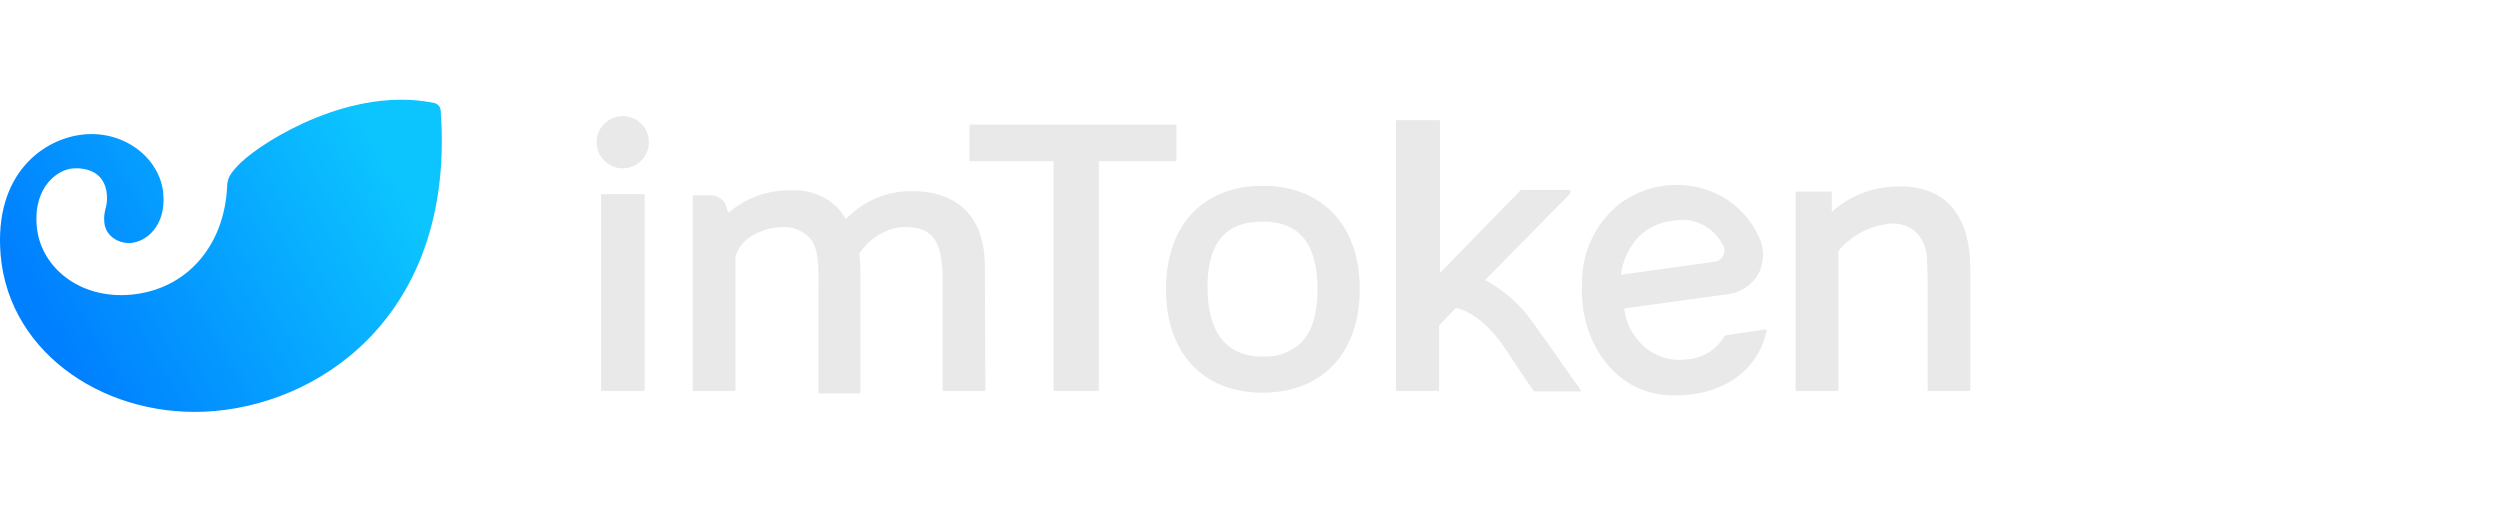 <svg width="275" height="56" viewBox="0 0 275 56" fill="none" xmlns="http://www.w3.org/2000/svg">
<path d="M48.475 12.146C50.078 33.857 36.123 44.118 23.614 45.213C11.983 46.23 1.036 39.083 0.075 28.102C-0.717 19.029 4.89 15.167 9.295 14.782C13.825 14.385 17.632 17.509 17.963 21.293C18.281 24.93 16.011 26.586 14.433 26.724C13.185 26.833 11.615 26.075 11.473 24.448C11.351 23.05 11.882 22.859 11.752 21.374C11.521 18.729 9.216 18.421 7.953 18.531C6.426 18.665 3.654 20.448 4.043 24.89C4.434 29.37 8.729 32.91 14.36 32.418C20.437 31.887 24.667 27.155 24.985 20.519C24.983 20.167 25.056 19.819 25.202 19.499L25.204 19.491C25.27 19.352 25.346 19.219 25.433 19.092C25.563 18.898 25.729 18.683 25.944 18.448C25.946 18.442 25.946 18.442 25.95 18.442C26.106 18.265 26.294 18.075 26.507 17.87C29.161 15.366 38.721 9.458 47.762 11.329C47.953 11.37 48.126 11.472 48.254 11.619C48.383 11.766 48.46 11.951 48.475 12.146Z" fill="url(#paint0_linear_21_359)"/>
<path d="M70.908 21.452V42.894C70.908 42.923 70.896 42.952 70.875 42.972C70.855 42.993 70.826 43.005 70.797 43.005H66.23C66.2 43.005 66.171 42.993 66.151 42.972C66.13 42.952 66.118 42.923 66.118 42.894V21.452C66.118 21.426 66.129 21.4 66.147 21.381C66.166 21.363 66.192 21.352 66.218 21.352H70.808C70.835 21.352 70.86 21.363 70.879 21.381C70.897 21.4 70.908 21.426 70.908 21.452Z" fill="#E9E9E9"/>
<path d="M106.724 13.707C106.7 13.707 106.678 13.716 106.661 13.733C106.644 13.75 106.635 13.773 106.635 13.796V17.641C106.635 17.668 106.645 17.693 106.664 17.712C106.683 17.731 106.709 17.741 106.735 17.741H115.892V42.894C115.892 42.923 115.904 42.952 115.924 42.972C115.945 42.993 115.973 43.005 116.003 43.005H120.759C120.789 43.005 120.817 42.993 120.838 42.972C120.859 42.952 120.871 42.923 120.871 42.894V17.741H129.293C129.324 17.741 129.356 17.728 129.379 17.705C129.402 17.682 129.415 17.651 129.415 17.619V13.796C129.415 13.773 129.405 13.75 129.388 13.733C129.372 13.716 129.349 13.707 129.325 13.707H106.724Z" fill="#E9E9E9"/>
<path d="M108.39 42.883C108.39 42.915 108.378 42.946 108.355 42.969C108.332 42.992 108.3 43.005 108.268 43.005H103.813C103.78 43.005 103.749 42.992 103.725 42.969C103.703 42.946 103.69 42.915 103.69 42.883V30.39C103.686 29.782 103.637 29.175 103.545 28.574C103.233 26.423 102.431 24.974 99.558 24.974H99.435C98.562 25.006 97.71 25.247 96.95 25.676C95.96 26.197 95.12 26.965 94.511 27.905C94.601 28.6 94.645 29.299 94.645 30V43.161C94.645 43.191 94.633 43.219 94.612 43.24C94.591 43.261 94.563 43.273 94.533 43.273H90.144C90.112 43.273 90.081 43.26 90.058 43.237C90.035 43.214 90.022 43.183 90.022 43.15V31.672C90.022 29.632 90.144 27.448 89.131 26.233C88.71 25.778 88.189 25.429 87.608 25.214C87.027 24.999 86.404 24.925 85.789 24.996C84.934 25.034 84.097 25.247 83.327 25.62C82.805 25.838 82.33 26.152 81.924 26.545C81.444 27 81.091 27.573 80.899 28.206V42.883C80.899 42.915 80.886 42.946 80.863 42.969C80.84 42.992 80.809 43.005 80.776 43.005H76.32C76.288 43.005 76.257 42.992 76.234 42.969C76.211 42.946 76.198 42.915 76.198 42.883V21.597C76.198 21.568 76.21 21.539 76.231 21.518C76.251 21.498 76.28 21.486 76.309 21.486H78.214C78.586 21.485 78.948 21.602 79.248 21.82C79.548 22.038 79.772 22.347 79.885 22.701C79.974 23.013 80.085 23.28 80.13 23.414C82.015 21.775 84.44 20.894 86.936 20.94C87.899 20.873 88.865 21.012 89.77 21.348C90.675 21.685 91.498 22.21 92.183 22.89C92.504 23.273 92.791 23.683 93.04 24.116C93.993 23.104 95.148 22.306 96.43 21.774C97.713 21.242 99.094 20.988 100.482 21.029C102.843 21.029 108.335 21.831 108.335 29.287L108.39 42.883Z" fill="#E9E9E9"/>
<path d="M173.711 43.061H168.821C168.797 43.062 168.774 43.058 168.753 43.048C168.732 43.038 168.713 43.024 168.699 43.005C167.674 41.579 165.49 38.169 165.257 37.912L165.156 37.745C164.388 36.731 162.572 34.402 160.143 33.878L158.305 35.784V42.916C158.305 42.928 158.303 42.939 158.298 42.95C158.295 42.961 158.287 42.971 158.28 42.979C158.271 42.987 158.261 42.994 158.251 42.998C158.239 43.003 158.228 43.005 158.217 43.005H153.672C153.641 43.002 153.613 42.988 153.592 42.965C153.572 42.943 153.56 42.913 153.56 42.883V13.328C153.56 13.299 153.572 13.27 153.593 13.249C153.614 13.228 153.642 13.217 153.672 13.217H158.305C158.329 13.217 158.352 13.226 158.369 13.243C158.386 13.259 158.395 13.282 158.395 13.306V30.022L167.307 20.884H167.384H172.474C172.62 20.884 172.686 20.884 172.742 20.984C172.798 21.084 172.742 21.174 172.742 21.274L163.363 30.802C165.446 31.912 167.237 33.501 168.587 35.438L168.688 35.572C168.999 35.973 172.497 40.966 173.823 42.827C173.854 42.842 173.878 42.868 173.889 42.901C173.901 42.933 173.899 42.968 173.884 42.999C173.869 43.031 173.842 43.054 173.811 43.066C173.778 43.077 173.742 43.075 173.711 43.061Z" fill="#E9E9E9"/>
<path d="M71.376 15.591C71.387 16.161 71.228 16.722 70.92 17.202C70.611 17.681 70.167 18.059 69.644 18.285C69.12 18.512 68.541 18.577 67.98 18.474C67.42 18.37 66.902 18.102 66.494 17.703C66.086 17.304 65.806 16.793 65.689 16.235C65.573 15.676 65.625 15.096 65.839 14.567C66.053 14.038 66.419 13.585 66.891 13.265C67.364 12.945 67.92 12.773 68.491 12.771C68.865 12.767 69.237 12.836 69.585 12.975C69.932 13.115 70.249 13.321 70.517 13.583C70.785 13.845 70.999 14.157 71.146 14.501C71.293 14.846 71.371 15.216 71.376 15.591Z" fill="#E9E9E9"/>
<path d="M138.883 20.438C132.322 20.438 128.257 24.796 128.257 31.817C128.257 38.837 132.322 43.195 138.883 43.195C145.444 43.195 149.577 38.826 149.577 31.805C149.577 24.785 145.444 20.438 138.883 20.438ZM143.128 37.701C142.557 38.226 141.888 38.631 141.159 38.893C140.431 39.156 139.657 39.269 138.883 39.227C133.86 39.227 132.824 35.059 132.824 31.582C132.824 26.735 134.795 24.372 138.883 24.372C142.971 24.372 144.921 26.857 144.921 31.783C144.943 34.469 144.331 36.464 143.128 37.69V37.701Z" fill="#E9E9E9"/>
<path d="M194.271 36.285C194.17 36.163 193.958 36.285 193.859 36.285L189.926 36.876C189.859 36.877 189.795 36.898 189.739 36.936C189.684 36.973 189.64 37.026 189.614 37.088C189.187 37.795 188.593 38.386 187.883 38.812C187.175 39.237 186.374 39.483 185.548 39.528C184.477 39.68 183.384 39.532 182.393 39.101C181.399 38.67 180.545 37.974 179.923 37.088C179.231 36.194 178.798 35.125 178.675 34.001V33.923L190.026 32.363C190.727 32.281 191.399 32.037 191.989 31.65C192.578 31.263 193.07 30.744 193.424 30.134C193.753 29.504 193.929 28.806 193.939 28.095C193.948 27.385 193.791 26.682 193.48 26.044C192.423 23.752 190.524 21.956 188.178 21.029C186.524 20.399 184.739 20.196 182.987 20.439C181.234 20.683 179.571 21.365 178.152 22.422C176.853 23.459 175.807 24.776 175.091 26.276C174.375 27.776 174.008 29.419 174.019 31.081C173.964 32.162 174.024 33.245 174.198 34.313C174.989 38.882 178.319 43.496 184.144 43.496C191.096 43.496 193.759 39.216 194.248 36.653C194.315 36.575 194.393 36.374 194.271 36.285ZM179.79 26.556C180.316 25.901 180.971 25.361 181.715 24.968C182.458 24.575 183.274 24.338 184.112 24.272C184.883 24.121 185.678 24.157 186.433 24.378C187.187 24.599 187.877 24.998 188.444 25.542C188.891 25.962 189.267 26.452 189.559 26.991C189.643 27.165 189.687 27.355 189.687 27.548C189.687 27.741 189.643 27.932 189.559 28.106C189.483 28.284 189.362 28.439 189.207 28.557C189.053 28.674 188.87 28.749 188.679 28.774L178.308 30.223C178.468 28.883 178.996 27.614 179.834 26.556H179.79Z" fill="#E9E9E9"/>
<path d="M216.735 29.61V42.883C216.735 42.915 216.723 42.946 216.7 42.969C216.677 42.992 216.645 43.005 216.613 43.005H212.157C212.128 43.005 212.1 42.993 212.078 42.973C212.057 42.952 212.046 42.923 212.046 42.894V31.85C212.046 31.85 212.046 30.022 211.957 28.362C211.941 27.805 211.814 27.258 211.584 26.751C211.355 26.244 211.027 25.788 210.62 25.409C210.199 25.076 209.713 24.835 209.193 24.702C208.672 24.57 208.13 24.549 207.602 24.64C205.495 24.911 203.571 25.975 202.221 27.615V42.883C202.221 42.915 202.209 42.946 202.185 42.969C202.162 42.992 202.132 43.005 202.099 43.005H197.643C197.61 43.005 197.579 42.992 197.557 42.969C197.533 42.946 197.52 42.915 197.52 42.883V21.196C197.52 21.164 197.533 21.132 197.557 21.109C197.579 21.087 197.61 21.074 197.643 21.074H201.374C201.407 21.074 201.438 21.087 201.461 21.109C201.484 21.132 201.497 21.164 201.497 21.196V23.314C203.38 21.606 205.808 20.619 208.347 20.527C210.487 20.394 216.735 20.516 216.735 29.61Z" fill="#E9E9E9"/>
<defs>
<linearGradient id="paint0_linear_21_359" x1="43.589" y1="19.162" x2="7.196" y2="39.8" gradientUnits="userSpaceOnUse">
<stop stop-color="#0CC5FF"/>
<stop offset="1" stop-color="#007FFF"/>
</linearGradient>
</defs>
</svg>
